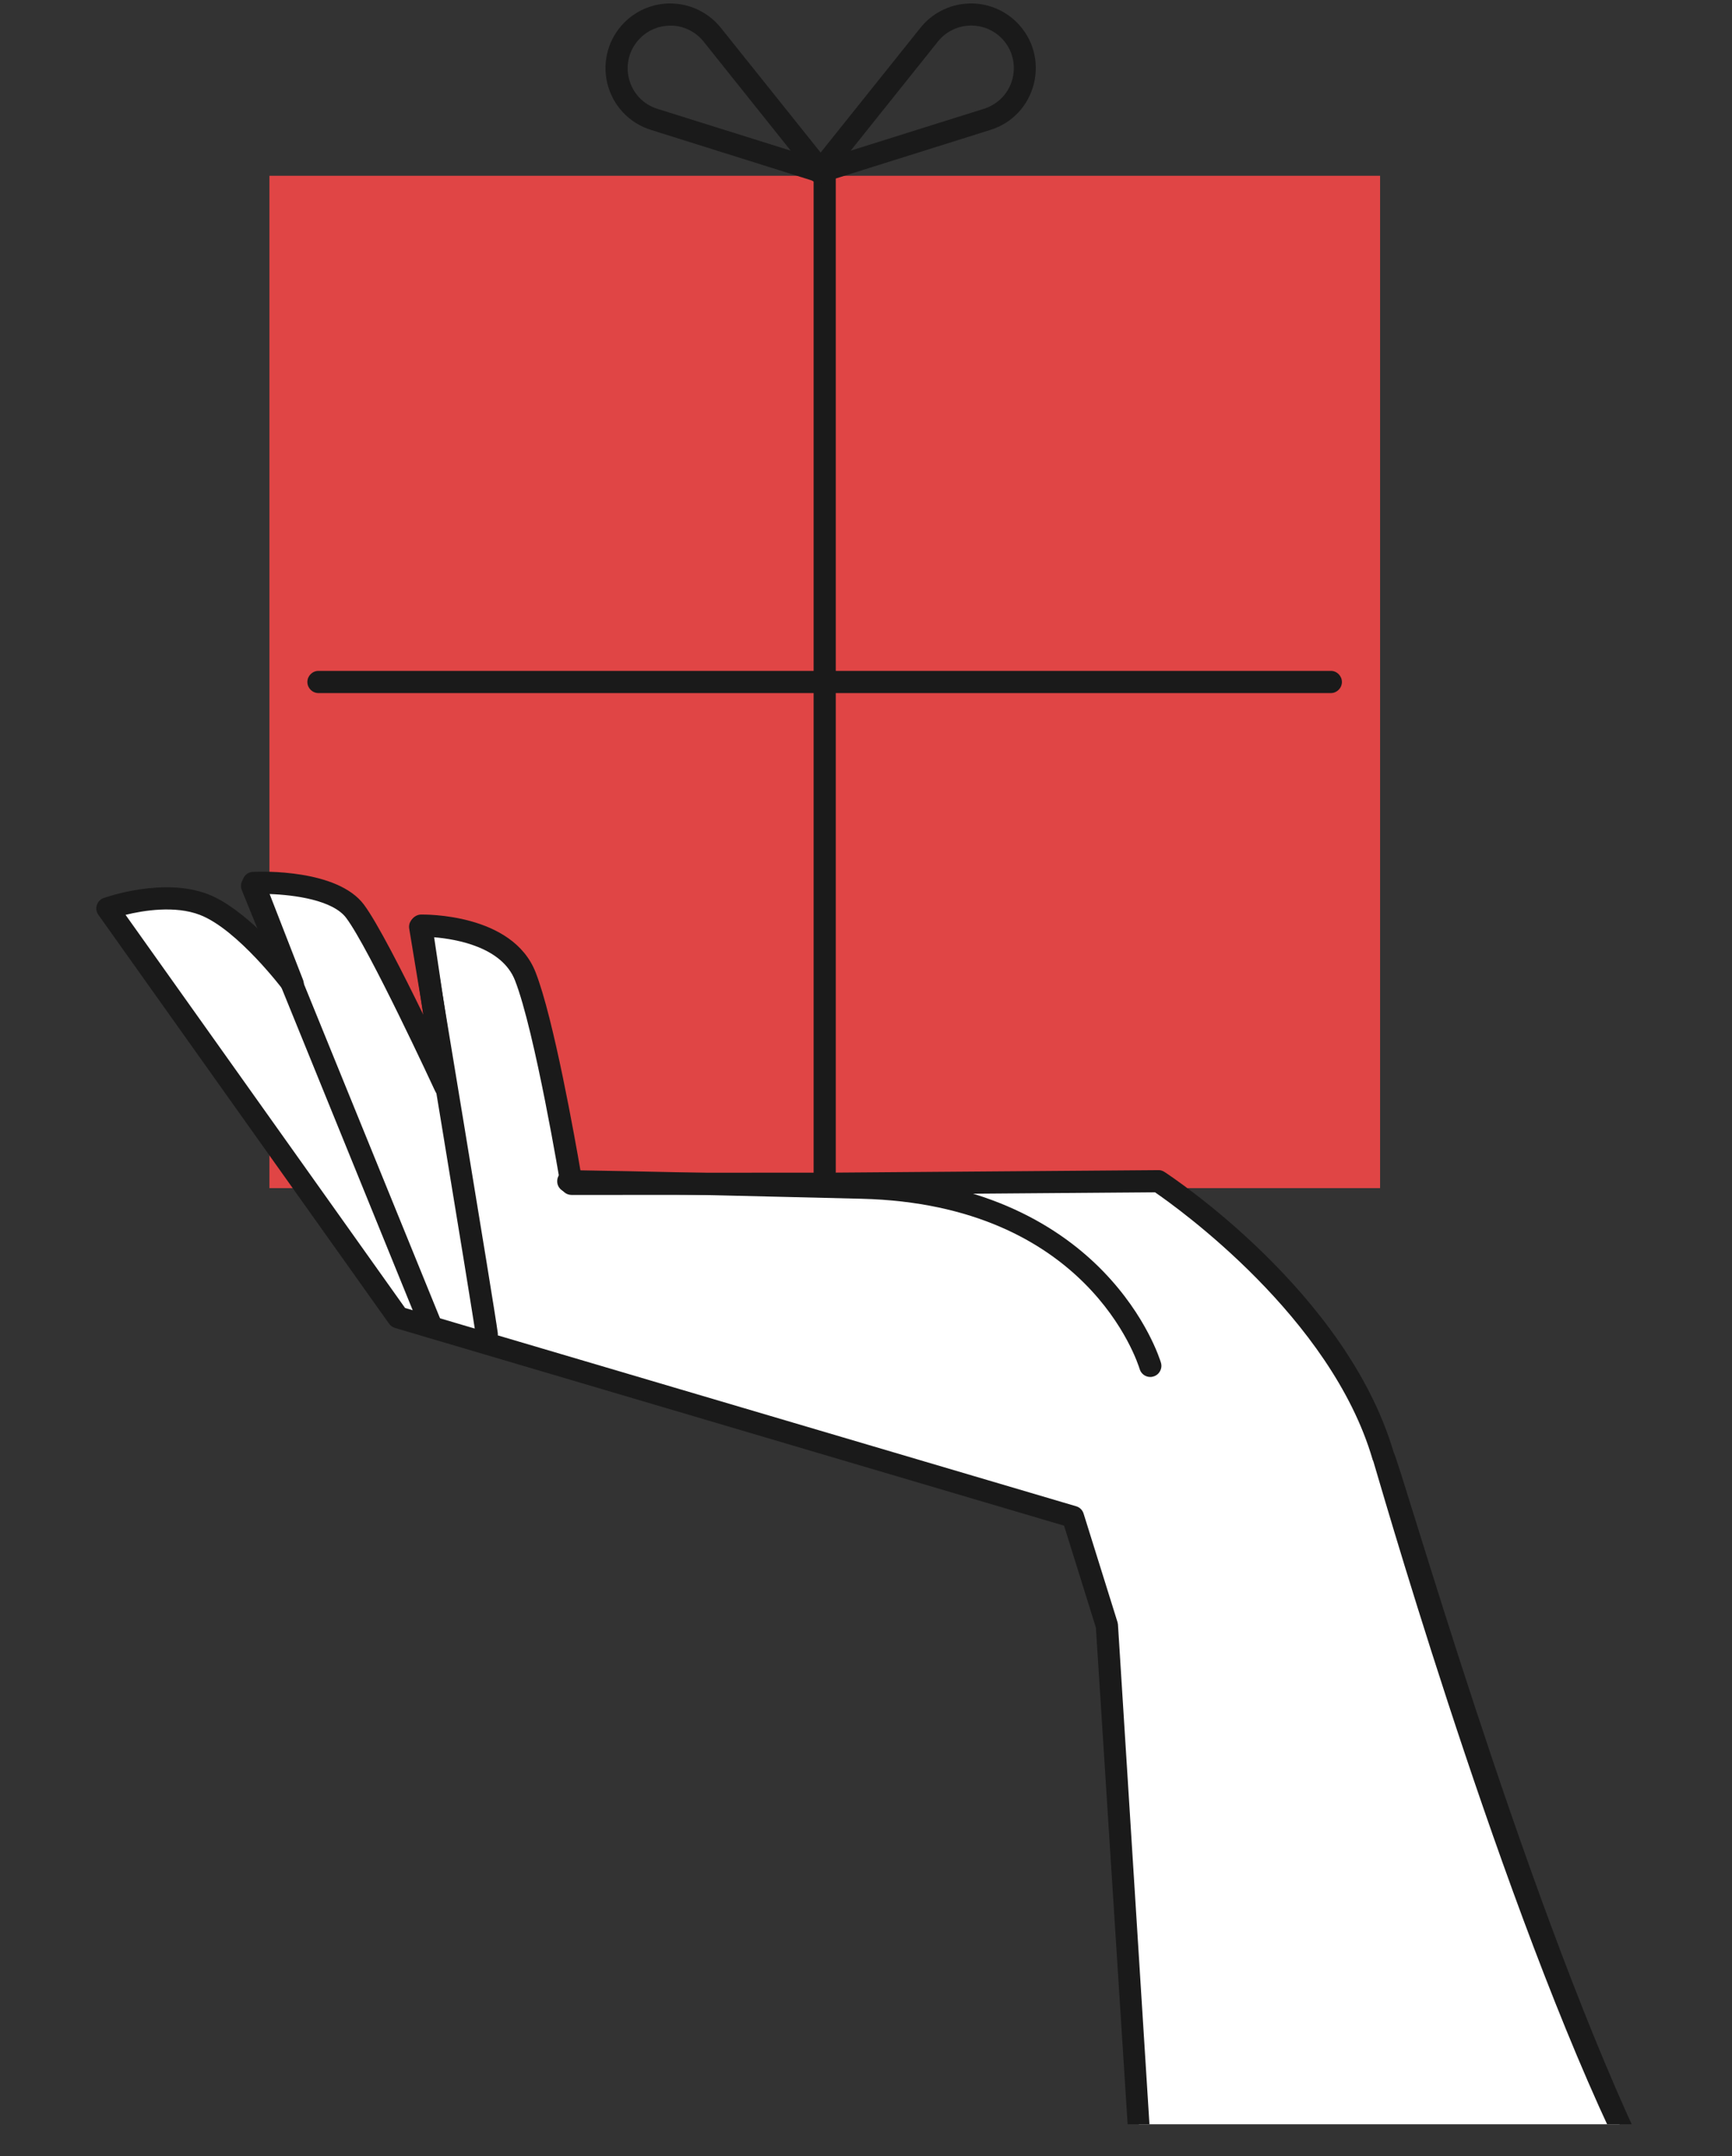<svg width="49" height="61" viewBox="0 0 49 61" fill="none" xmlns="http://www.w3.org/2000/svg">
<rect x="0" y="0" width="49" height="61" fill="#333333" stroke="none"/>
<g clip-path="url(#clip0_808_26221)">
<path d="M39.044 4.973H7.622V33.613H39.044V4.973Z" fill="#E04545"/>
<path d="M23.331 33.924C23.159 33.924 23.018 33.783 23.018 33.611V4.97C23.018 4.797 23.159 4.656 23.331 4.656C23.504 4.656 23.645 4.797 23.645 4.97V33.611C23.645 33.783 23.504 33.924 23.331 33.924Z" fill="#1A1A1A"/>
<path d="M37.651 19.608H9.01C8.837 19.608 8.696 19.466 8.696 19.294C8.696 19.122 8.837 18.98 9.01 18.98H37.651C37.823 18.98 37.964 19.122 37.964 19.294C37.964 19.466 37.823 19.608 37.651 19.608Z" fill="#1A1A1A"/>
<path d="M39.134 41.197C37.829 36.713 32.771 33.415 32.771 33.415L23.462 33.487L16.168 33.49C16.168 33.49 15.444 29.1 14.858 27.617C14.274 26.134 11.913 26.187 11.913 26.187L12.591 30.737C12.591 30.737 10.719 26.686 10.041 25.783C9.367 24.88 7.163 24.98 7.163 24.98L8.276 27.84C8.276 27.84 6.925 26.033 5.761 25.585C4.601 25.14 3.04 25.701 3.04 25.701L11.267 37.272L30.357 42.913L31.317 45.985L32.251 60.602H46.051C42.573 53.127 39.134 41.197 39.134 41.197Z" fill="white"/>
<path d="M46.046 60.915H32.249C32.089 60.915 31.954 60.793 31.936 60.633L31.004 46.047L30.104 43.163L11.175 37.569C11.109 37.55 11.049 37.506 11.008 37.45L2.784 25.882C2.724 25.801 2.709 25.7 2.74 25.606C2.768 25.512 2.84 25.437 2.934 25.406C3.003 25.381 4.621 24.813 5.879 25.296C6.383 25.49 6.91 25.907 7.362 26.337L6.879 25.092C6.841 24.998 6.854 24.891 6.907 24.807C6.964 24.722 7.055 24.669 7.155 24.666C7.396 24.653 9.544 24.587 10.297 25.594C10.673 26.099 11.391 27.506 11.974 28.704L11.607 26.233C11.595 26.146 11.62 26.055 11.676 25.986C11.736 25.917 11.821 25.876 11.909 25.873C12.015 25.873 14.495 25.835 15.151 27.503C15.662 28.805 16.264 32.197 16.433 33.179L23.46 33.176L32.77 33.104C32.829 33.1 32.892 33.122 32.942 33.154C33.152 33.292 38.091 36.556 39.427 41.084C39.665 41.551 43.001 53.308 46.334 60.473C46.378 60.57 46.372 60.683 46.316 60.774C46.253 60.862 46.153 60.915 46.046 60.915ZM32.531 60.288H45.554C42.189 53.079 38.884 41.407 38.853 41.341C38.843 41.322 38.837 41.306 38.831 41.288C37.658 37.265 33.309 34.167 32.676 33.731L23.463 33.803L16.17 33.806C16.016 33.806 15.884 33.696 15.859 33.543C15.853 33.499 15.132 29.168 14.568 27.732C14.197 26.792 12.915 26.569 12.282 26.516L12.902 30.689C12.924 30.843 12.83 30.99 12.683 31.037C12.532 31.081 12.373 31.009 12.31 30.868C12.291 30.827 10.444 26.835 9.795 25.97C9.419 25.465 8.337 25.318 7.628 25.293L8.575 27.726C8.632 27.873 8.572 28.036 8.434 28.115C8.296 28.19 8.124 28.156 8.03 28.03C8.017 28.011 6.719 26.29 5.653 25.882C4.951 25.613 4.06 25.757 3.552 25.882L11.46 37.004L30.446 42.614C30.547 42.642 30.625 42.721 30.656 42.821L31.616 45.894C31.622 45.916 31.625 45.934 31.628 45.956L32.531 60.288Z" fill="#1A1A1A"/>
<path d="M23.26 5.184C23.229 5.184 23.198 5.181 23.166 5.168L18.416 3.675C17.798 3.481 17.34 2.992 17.183 2.365C17.03 1.738 17.212 1.089 17.666 0.634C18.033 0.267 18.544 0.07 19.062 0.101C19.582 0.129 20.065 0.38 20.391 0.784L23.502 4.673C23.586 4.779 23.593 4.933 23.514 5.046C23.461 5.134 23.361 5.184 23.26 5.184ZM18.965 0.725C18.645 0.725 18.337 0.85 18.112 1.079C17.811 1.38 17.691 1.807 17.792 2.217C17.892 2.631 18.196 2.954 18.601 3.08L22.37 4.262L19.905 1.176C19.692 0.91 19.372 0.744 19.03 0.725C19.008 0.725 18.986 0.725 18.965 0.725Z" fill="#1A1A1A"/>
<path d="M23.179 5.181C23.079 5.181 22.978 5.13 22.919 5.046C22.84 4.933 22.847 4.779 22.931 4.673L26.042 0.784C26.368 0.377 26.851 0.129 27.371 0.101C27.889 0.07 28.4 0.267 28.767 0.634C29.225 1.092 29.403 1.738 29.25 2.365C29.096 2.992 28.635 3.484 28.02 3.675L23.27 5.168C23.242 5.177 23.21 5.181 23.179 5.181ZM27.475 0.722C27.453 0.722 27.431 0.722 27.409 0.725C27.067 0.744 26.747 0.907 26.534 1.176L24.067 4.262L27.839 3.077C28.243 2.948 28.547 2.628 28.648 2.214C28.748 1.8 28.629 1.377 28.331 1.076C28.102 0.847 27.795 0.722 27.475 0.722Z" fill="#1A1A1A"/>
<path d="M32.543 38.956C32.408 38.956 32.282 38.869 32.242 38.731C32.182 38.536 30.765 34.071 24.371 33.914C17.736 33.748 16.09 33.733 16.074 33.733C15.902 33.733 15.761 33.588 15.764 33.416C15.764 33.243 15.905 33.105 16.078 33.105H16.081C16.096 33.105 17.742 33.121 24.387 33.287C27.965 33.375 30.069 34.792 31.207 35.965C32.449 37.245 32.828 38.499 32.844 38.552C32.894 38.718 32.797 38.894 32.634 38.941C32.602 38.953 32.571 38.956 32.543 38.956Z" fill="#1A1A1A"/>
<path d="M13.772 38.067C13.618 38.067 13.484 37.951 13.462 37.794C13.371 37.095 11.593 26.378 11.577 26.271C11.549 26.102 11.665 25.939 11.834 25.91C12.004 25.882 12.167 25.998 12.195 26.168C12.267 26.61 13.992 37.004 14.083 37.713C14.104 37.885 13.982 38.042 13.813 38.064C13.797 38.067 13.785 38.067 13.772 38.067Z" fill="#1A1A1A"/>
<path d="M12.209 37.855C12.083 37.855 11.967 37.78 11.917 37.661L6.84 25.181C6.775 25.021 6.853 24.836 7.013 24.773C7.173 24.707 7.355 24.786 7.421 24.946L12.5 37.422C12.566 37.582 12.488 37.767 12.328 37.83C12.287 37.846 12.249 37.855 12.209 37.855Z" fill="#1A1A1A"/>
</g>
<defs>
<clipPath id="clip0_808_26221">
<rect width="47.586" height="60" fill="white" transform="translate(0.655 0.098)"/>
</clipPath>
</defs>
</svg>
